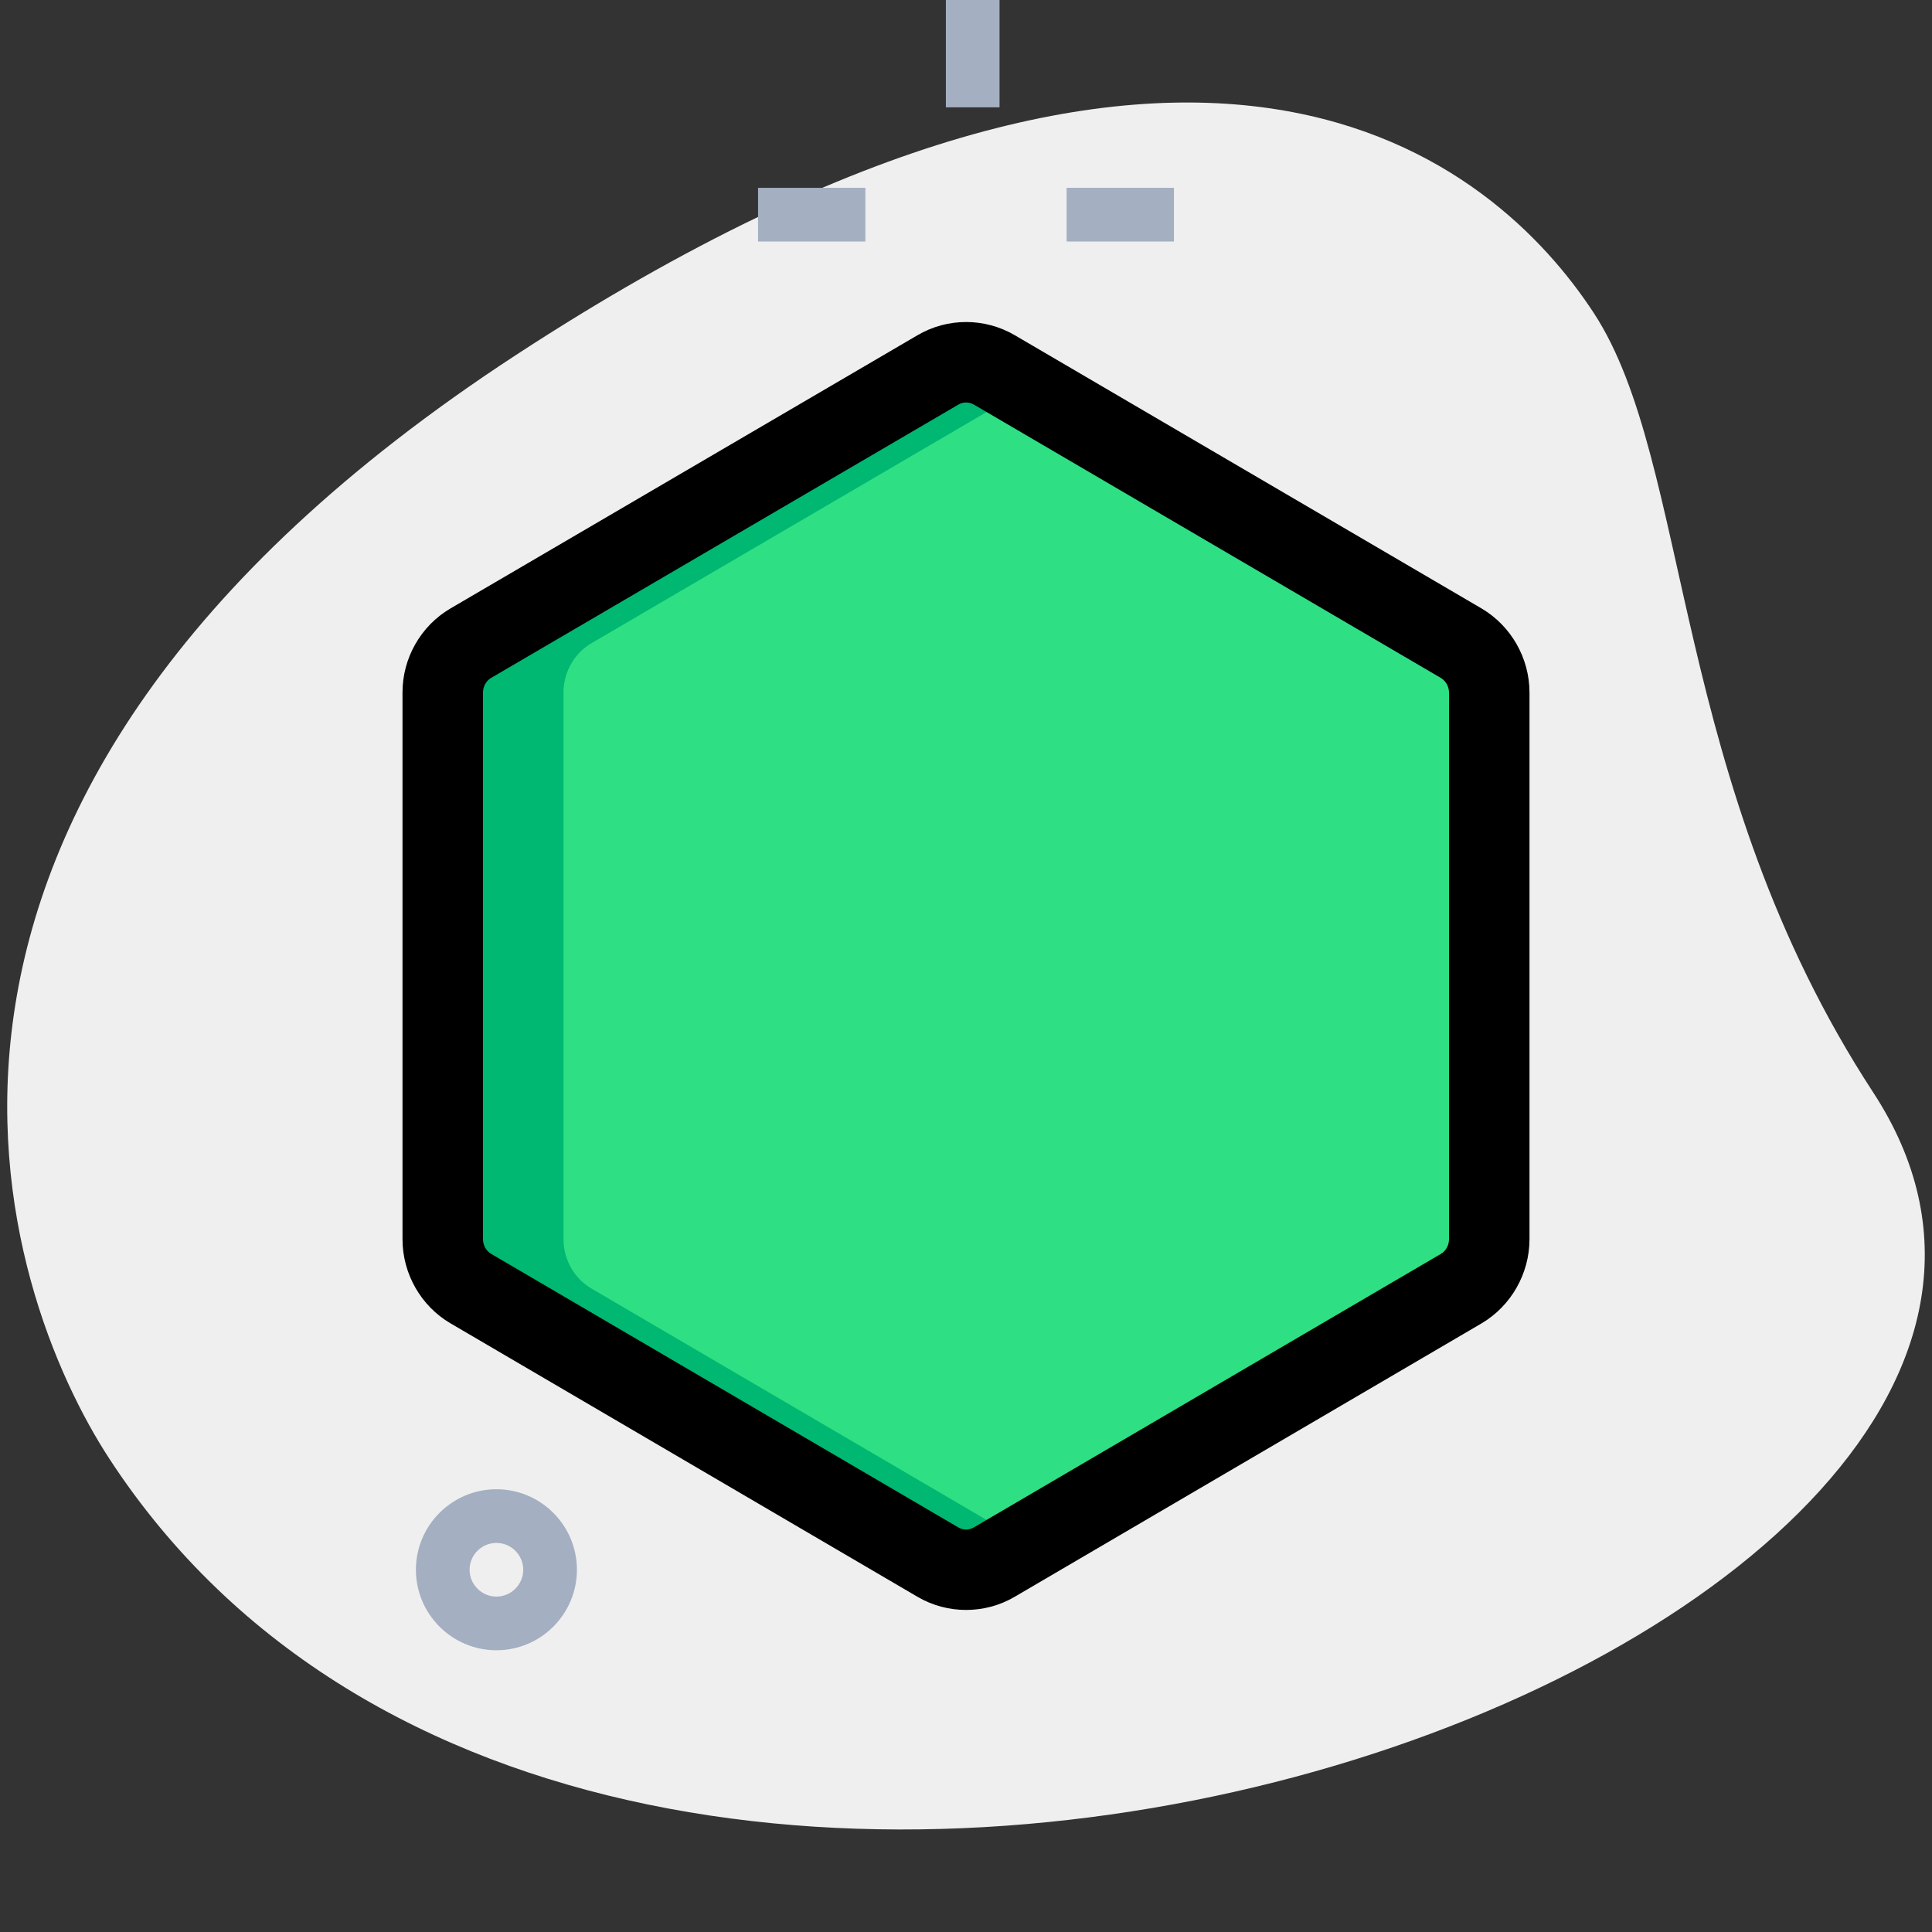<svg xmlns="http://www.w3.org/2000/svg" enable-background="new 0 0 36 36" viewBox="0 0 36 36">
<rect x="0" y="0" width="36" height="36" fill="#333333" stroke="none"/>
<path fill="#EFEFEF" d="M34.904,20.355c-3.782-5.791-3.38-11.727-5.203-14.518c-1.823-2.791-7.256-7.603-20.093,0.782s-9.572,17.5-7.566,20.569C11.43,41.56,41.603,30.611,34.904,20.355z"/>
<rect width="2" height="1" x="19.875" y="3.5" fill="#A4AFC1"/>
<rect width="2" height="1" x="14.125" y="3.5" fill="#A4AFC1"/>
<rect width="1" height="2" x="17.625" fill="#A4AFC1"/>
<path fill="#A4AFC1" d="M9.25,30.75c-0.827,0-1.5-0.673-1.5-1.5s0.673-1.5,1.5-1.5s1.5,0.673,1.5,1.5S10.077,30.75,9.25,30.75z M9.25,28.75c-0.275,0-0.5,0.225-0.5,0.5s0.225,0.5,0.5,0.5s0.5-0.225,0.5-0.5S9.525,28.75,9.25,28.75z"/>
<path fill="#2FDF84" d="M8.25,12.906v10.185c0,0.379,0.2,0.731,0.524,0.921l8.703,5.095c0.325,0.19,0.724,0.19,1.049,0l8.699-5.094c0.325-0.192,0.524-0.542,0.525-0.921V12.906c0-0.379-0.201-0.731-0.526-0.922l-8.697-5.091c-0.325-0.19-0.726-0.19-1.049,0l-0.002,0.001l-8.703,5.091C8.448,12.175,8.249,12.526,8.25,12.906z"/>
<path fill="#00B871" d="M11.024,24.012C10.7,23.823,10.5,23.47,10.5,23.091V12.906c-0.001-0.38,0.198-0.731,0.523-0.922l8.104-4.741l-0.6-0.351c-0.325-0.19-0.726-0.19-1.05,0l-0.002,0.001l-8.703,5.091c-0.325,0.19-0.524,0.542-0.523,0.922v10.186c0,0.379,0.2,0.731,0.524,0.921l8.703,5.095c0.325,0.19,0.724,0.19,1.049,0l0.6-0.352L11.024,24.012z"/>
<g>
<path d="M18.002,29.999c-0.313,0-0.626-0.081-0.904-0.244l-8.703-5.096C7.843,24.336,7.5,23.734,7.5,23.091V12.908c-0.002-0.645,0.341-1.246,0.893-1.57l8.704-5.092c0.559-0.328,1.251-0.327,1.81-0.001l8.697,5.091c0.554,0.326,0.896,0.928,0.896,1.57v10.187c-0.002,0.643-0.344,1.241-0.893,1.566l-8.702,5.096C18.627,29.918,18.314,29.999,18.002,29.999z M18.002,7.5c-0.05,0-0.1,0.013-0.144,0.039l-8.707,5.093C9.058,12.687,9,12.791,9,12.904c0,0.001,0,0.001,0,0.002v10.185c0,0.112,0.06,0.22,0.152,0.273l8.703,5.096c0.091,0.054,0.199,0.055,0.292,0l8.699-5.094C26.941,23.311,27,23.207,27,23.091V12.906c0-0.114-0.06-0.22-0.156-0.276l-8.695-5.09C18.103,7.514,18.052,7.5,18.002,7.5z"/>
</g>
</svg>